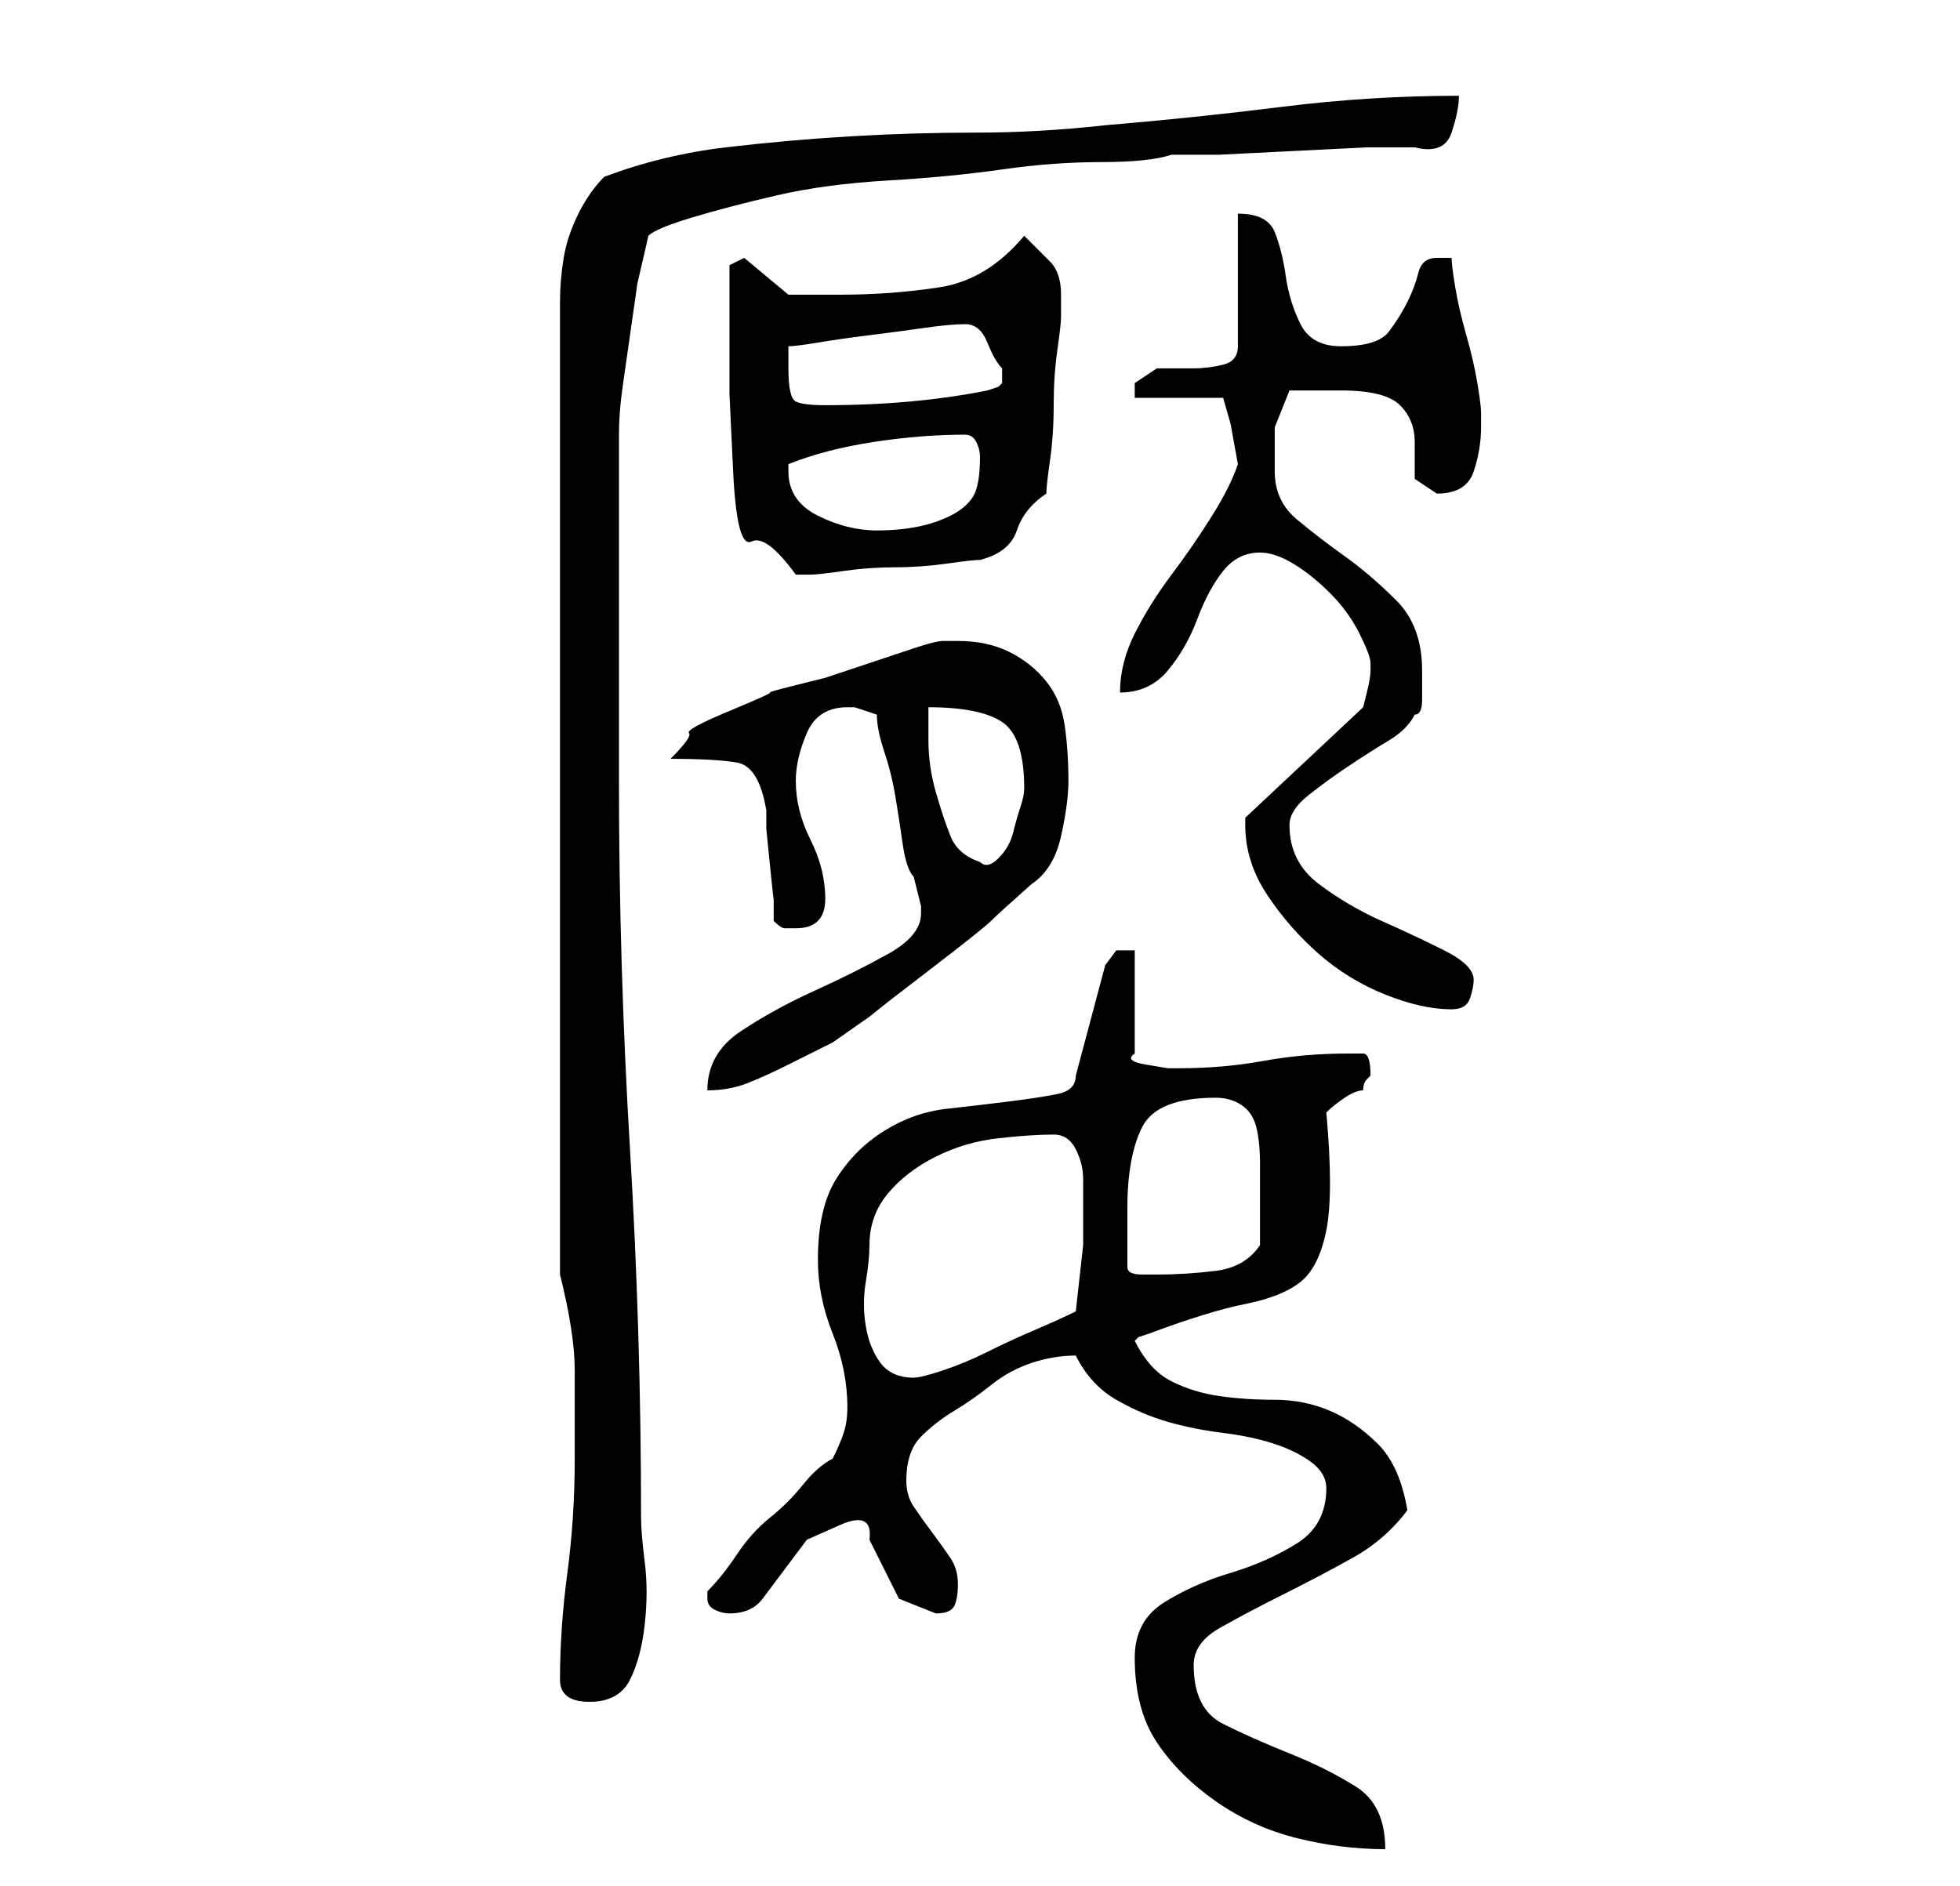 <?xml version="1.0" standalone="no"?>
<!DOCTYPE svg PUBLIC "-//W3C//DTD SVG 1.1//EN" "http://www.w3.org/Graphics/SVG/1.1/DTD/svg11.dtd" >
<svg xmlns="http://www.w3.org/2000/svg" xmlns:xlink="http://www.w3.org/1999/xlink" version="1.1" viewBox="-10 0 266 256">
   <path fill="currentColor"
d="M144 225q0 7 3 11.5t8 8t11 5t12 1.5q0 -6 -4 -8.5t-9 -4.5t-9 -4t-4 -8q0 -3 3.5 -5t8.5 -4.5t9.5 -5t7.5 -6.5q-1 -6 -4 -9t-6.5 -4.5t-7.5 -1.5t-7.5 -0.5t-6.5 -2t-5 -5.5l0.5 -0.5t1.5 -0.5q8 -3 13 -4t7.5 -3t3.5 -7t0 -16q1 -1 2.5 -2t2.5 -1q0 -1 0.5 -1.5
l0.5 -0.5q0 -3 -1 -3h-2q-6 0 -11.5 1t-11.5 1h-1.5t-3 -0.5t-1.5 -1.5v-14h-2.5t-1.5 2l-4 15q0 2 -2.5 2.5t-6.5 1t-8.5 1t-8.5 3t-6.5 6.5t-2.5 11q0 5 2 10t2 10q0 2 -0.5 3.5t-1.5 3.5q-2 1 -4 3.5t-4.5 4.5t-4.5 5t-4 5v1q0 1 1 1.5t2 0.5q3 0 4.5 -2l3 -4l3 -4
t4.5 -2t4 2l2 4l2 4t5 2q2 0 2.5 -1t0.5 -3t-1 -3.5t-2.5 -3.5t-2.5 -3.5t-1 -3.5t0.5 -3.5t1.5 -2.5q2 -2 4.5 -3.5t5 -3.5t5.5 -3t6 -1v0q2 4 5.5 6t7 3t7.5 1.5t7 1.5t5 2.5t2 3.5q0 5 -4 7.5t-9 4t-9 4t-4 7.5zM66 228q0 3 4 3t5.5 -3t2 -7.5t0 -8.5t-0.5 -6
q0 -25 -1.5 -50t-1.5 -50v-47q0 -3 0.5 -6.5l1 -7l1 -7t1.5 -6.5q1 -1 6 -2.5t11.5 -3t15 -2t15.5 -1.5t13.5 -1t9.5 -1h6.5t10 -0.5t10 -0.5h6.5q4 1 5 -2t1 -5q-12 0 -24 1.5t-24 2.5q-9 1 -17.5 1t-17 0.5t-17 1.5t-16.5 4q-2 2 -3.5 5t-2 6t-0.5 6v6v126q2 8 2 13v12
q0 8 -1 15.5t-1 14.5zM108 169q0 -4 2.5 -7t6.5 -5t8.5 -2.5t7.5 -0.5q2 0 3 2t1 4v5v4t-0.5 4.5t-0.5 4.5q-2 1 -5.5 2.5t-6.5 3t-6 2.5t-4 1q-3 0 -4.5 -2t-2 -5t0 -6t0.5 -5zM143 172v-8q0 -7 2 -11t10 -4q2 0 3.5 1t2 3t0.5 5v4v3.5v3.5q-2 3 -6 3.5t-8 0.5h-2
q-2 0 -2 -1zM115 124q0 3 -4.5 5.5t-10 5t-10 5.5t-4.5 8q3 0 5.5 -1t5.5 -2.5l6 -3t5 -3.5l2.5 -2t6.5 -5t7.5 -6t5.5 -5q3 -2 4 -6.5t1 -7.5q0 -4 -0.5 -7.5t-2.5 -6t-5 -4t-7 -1.5h-1.5h-0.5q-1 0 -4 1l-6 2l-6 2t-4 1t-3.5 1t-5.5 2.5t-5.5 3t-2.5 3.5q6 0 9 0.5t4 6.5
v2.5t0.5 5t0.5 4.5v3q1 1 1.5 1h1.5q2 0 3 -1t1 -3q0 -4 -2 -8t-2 -8q0 -3 1.5 -6.5t5.5 -3.5h1l3 1q0 2 1 5t1.5 6t1 6.5t1.5 4.5l0.5 2l0.5 2v1zM159 112q0 5 3 9.5t7 8t9 5.5t9 2q2 0 2.5 -1.5t0.5 -2.5q0 -2 -4 -4t-8.5 -4t-8.5 -5t-4 -8q0 -2 2.5 -4t5.5 -4t5.5 -3.5
t3.5 -3.5q1 0 1 -2v-4q0 -6 -3.5 -9.5t-7 -6t-6.5 -5t-3 -6.5v-6t2 -5h3.5h3.5q6 0 8 2t2 5v5t3 2q4 0 5 -3t1 -6v-2q0 -1 -0.5 -4t-1.5 -6.5t-1.5 -6.5t-0.5 -4h-2q-2 0 -2.5 2t-1.5 4t-2.5 4t-6.5 2q-4 0 -5.5 -3t-2 -6.5t-1.5 -6t-5 -2.5v18q0 2 -2 2.5t-4 0.5h-5t-3 2v1
v1h12l1 3.5t1 5.5q-1 3 -3.5 7t-5.5 8t-5 8t-2 8q4 0 6.5 -3t4 -7t3.5 -6.5t5 -2.5q2 0 4.5 1.5t5 4t4 5.5t1.5 4v1q0 1 -0.5 3l-0.5 2l-16 15v1zM116 96q7 0 10 2t3 9q0 1 -0.5 2.5t-1 3.5t-2 3.5t-2.5 0.5q-3 -1 -4 -3.5t-2 -6t-1 -7v-4.5zM89 46v7.5t0.5 10.5t2.5 9.5
t6 4.5h2q1 0 4.5 -0.5t7 -0.5t7 -0.5t4.5 -0.5q4 -1 5 -4t4 -5q0 -1 0.5 -4.5t0.5 -7.5t0.5 -7.5t0.5 -4.5v-3q0 -3 -1.5 -4.5l-3.5 -3.5q-5 6 -11.5 7t-13.5 1h-7l-6 -5l-2 1v4.5v5.5zM97 64v-0.5v-0.5q5 -2 11.5 -3t12.5 -1q1 0 1.5 1t0.5 2q0 4 -1 5.5t-3 2.5t-4.5 1.5
t-5.5 0.5q-2 0 -4 -0.5t-4 -1.5t-3 -2.5t-1 -3.5zM97 50v-3q1 0 4 -0.5t7 -1t7.5 -1t5.5 -0.5t3 2.5t2 3.5v1v0v1l-0.5 0.5t-1.5 0.5q-5 1 -10.5 1.5t-11.5 0.5q-3 0 -4 -0.5t-1 -4.5z" />
</svg>
